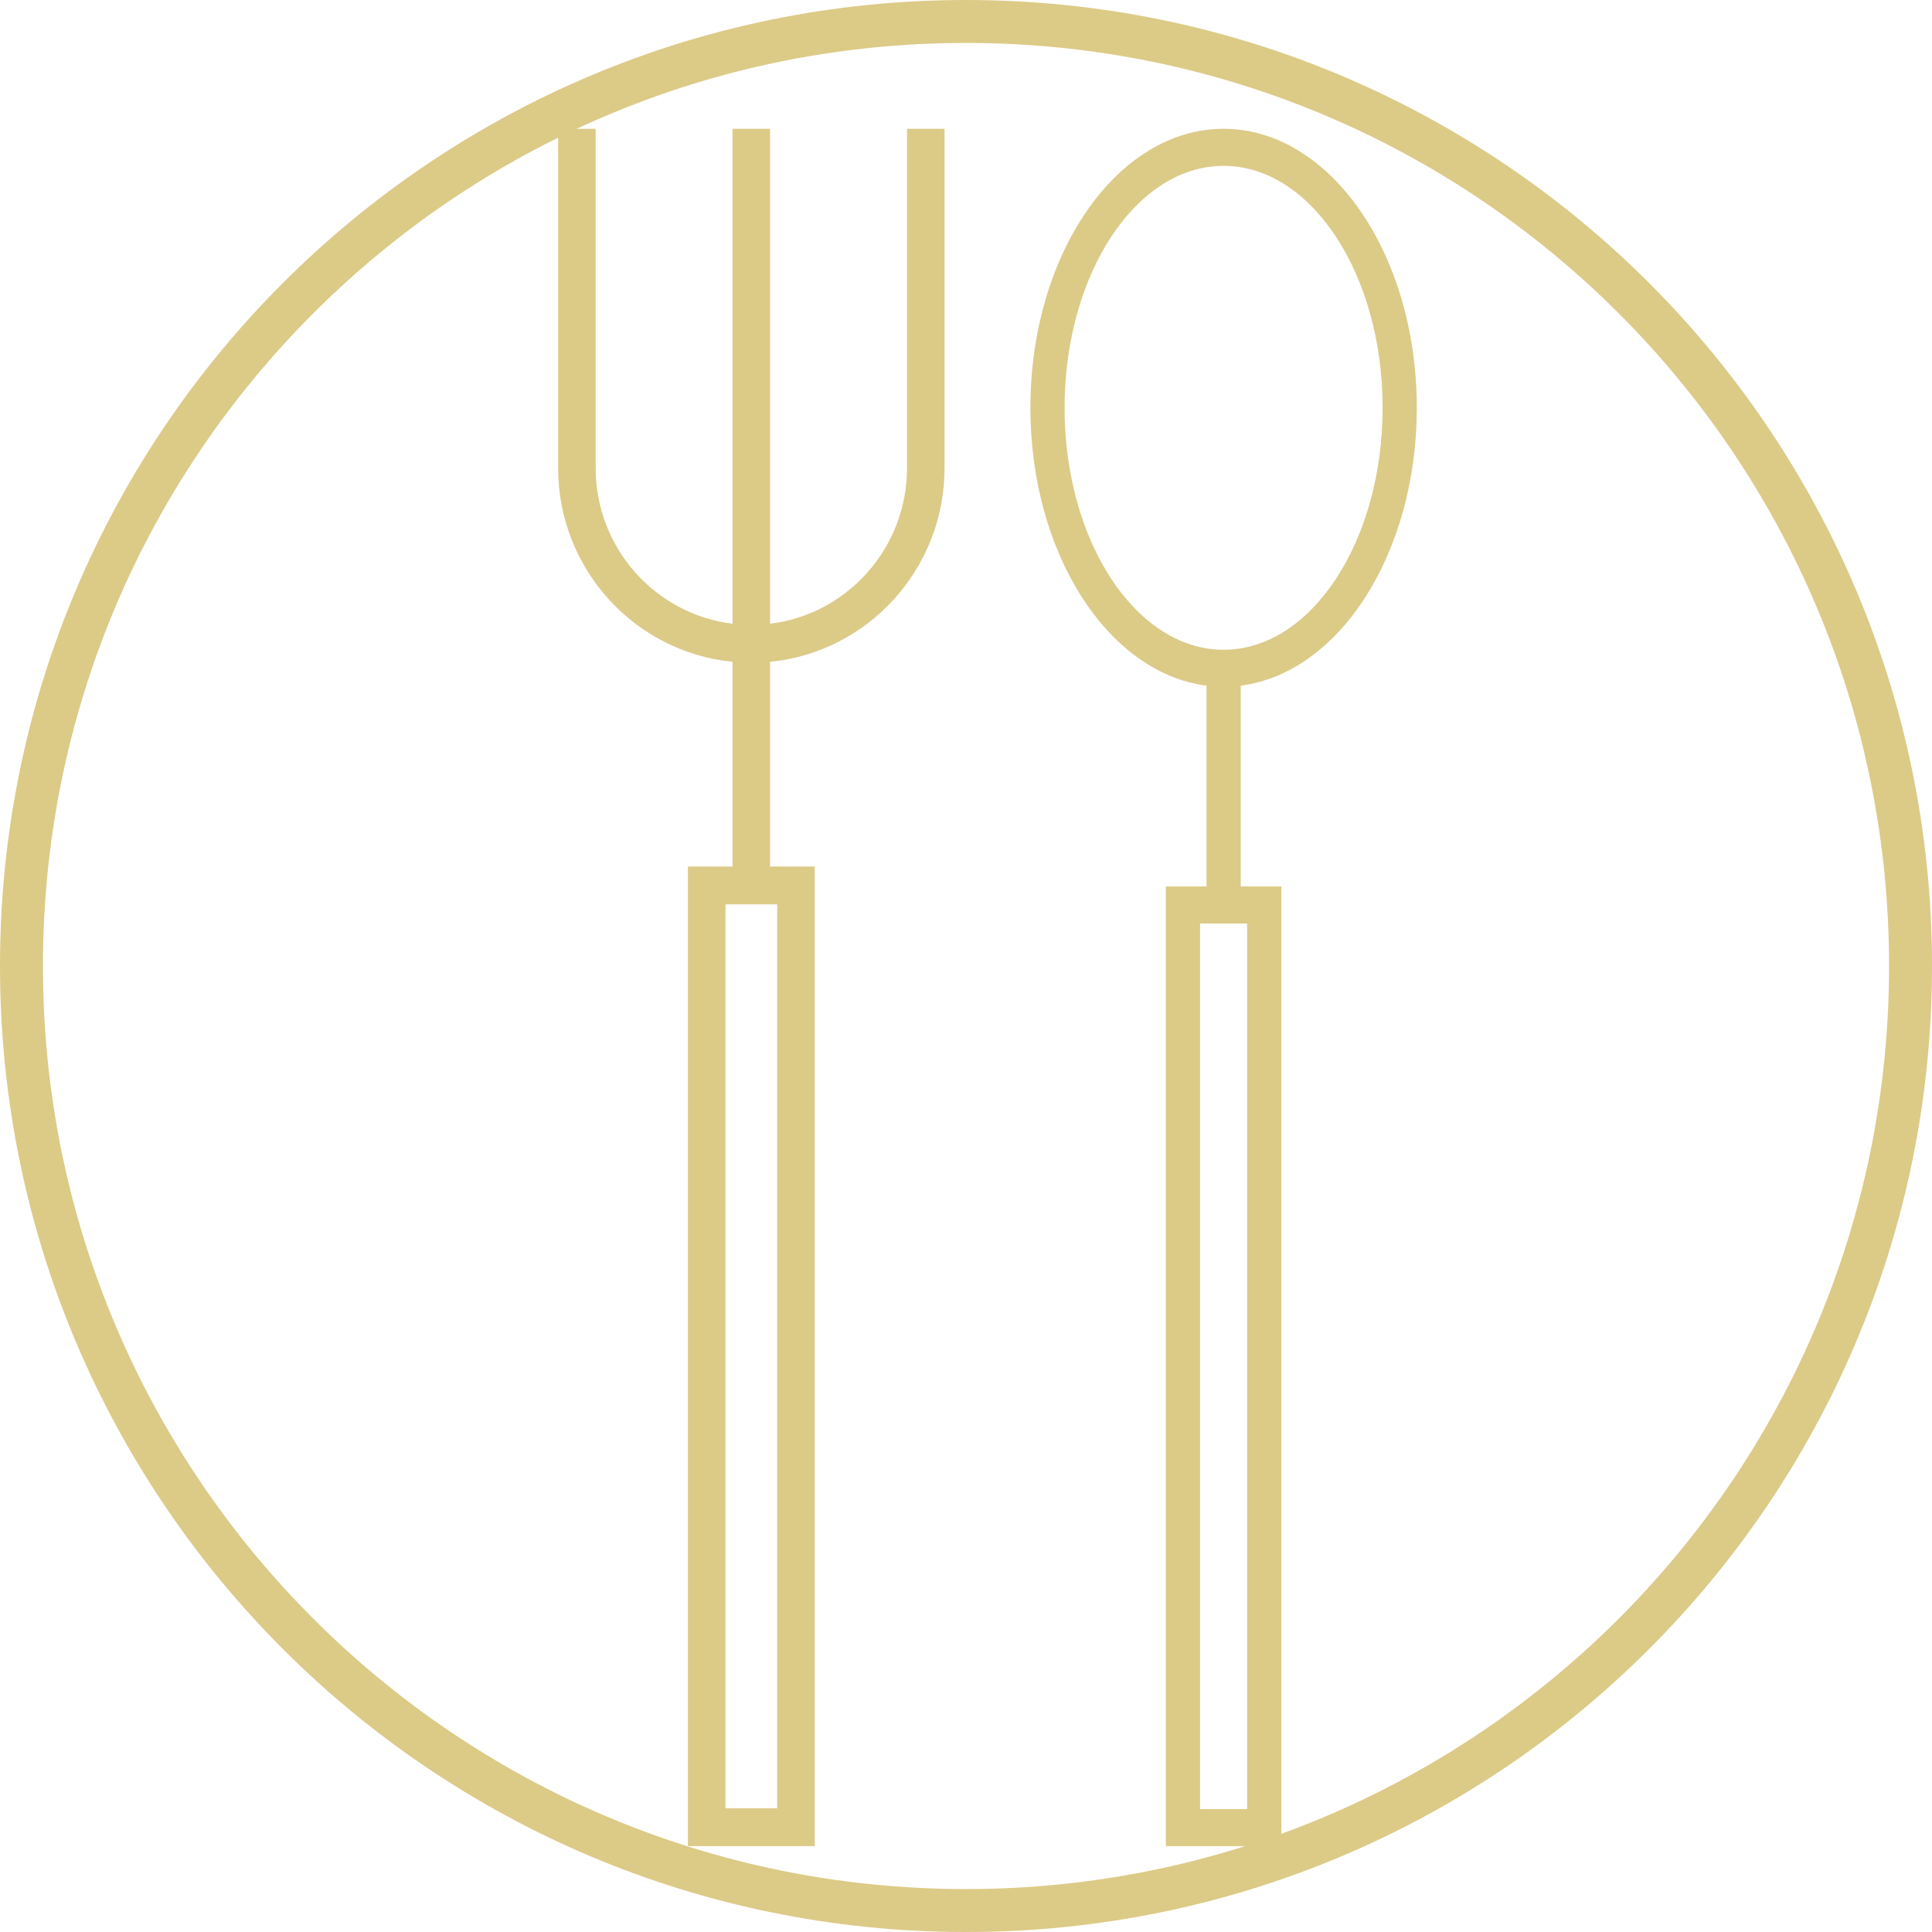 <svg width="45" height="45" viewBox="0 0 45 45" fill="none" xmlns="http://www.w3.org/2000/svg">
<path d="M44.5 22.5C44.5 34.65 34.65 44.5 22.5 44.5C10.35 44.5 0.5 34.65 0.5 22.5C0.5 10.35 10.35 0.5 22.5 0.5C34.65 0.5 44.5 10.35 44.5 22.5Z" stroke="#DCCA87"/>
<path d="M33 9.498C33 5.915 30.981 3 28.5 3C26.019 3 24 5.915 24 9.498C24 12.888 25.806 15.678 28.102 15.97V20.647H27.155V31.824V43H29.845V20.647H28.898V15.97C31.194 15.678 33 12.888 33 9.498ZM29.048 21.51V42.137H27.952V21.51H29.048ZM28.5 15.134C26.458 15.134 24.796 12.606 24.796 9.498C24.796 6.391 26.458 3.863 28.5 3.863C30.542 3.863 32.204 6.391 32.204 9.498C32.204 12.606 30.542 15.134 28.5 15.134Z" fill="#DCCA87"/>
<path d="M21.126 10.903C21.126 12.768 19.731 14.31 17.937 14.528V3H17.063V14.528C15.269 14.31 13.874 12.768 13.874 10.903V3H13V10.903C13 13.254 14.786 15.192 17.063 15.415V20.183H16.023V43H18.977V20.183H17.937V15.415C20.214 15.192 22 13.254 22 10.903V3H21.126V10.903H21.126ZM18.102 21.064V42.119H16.898V21.064H18.102Z" fill="#DCCA87"/>
</svg>
